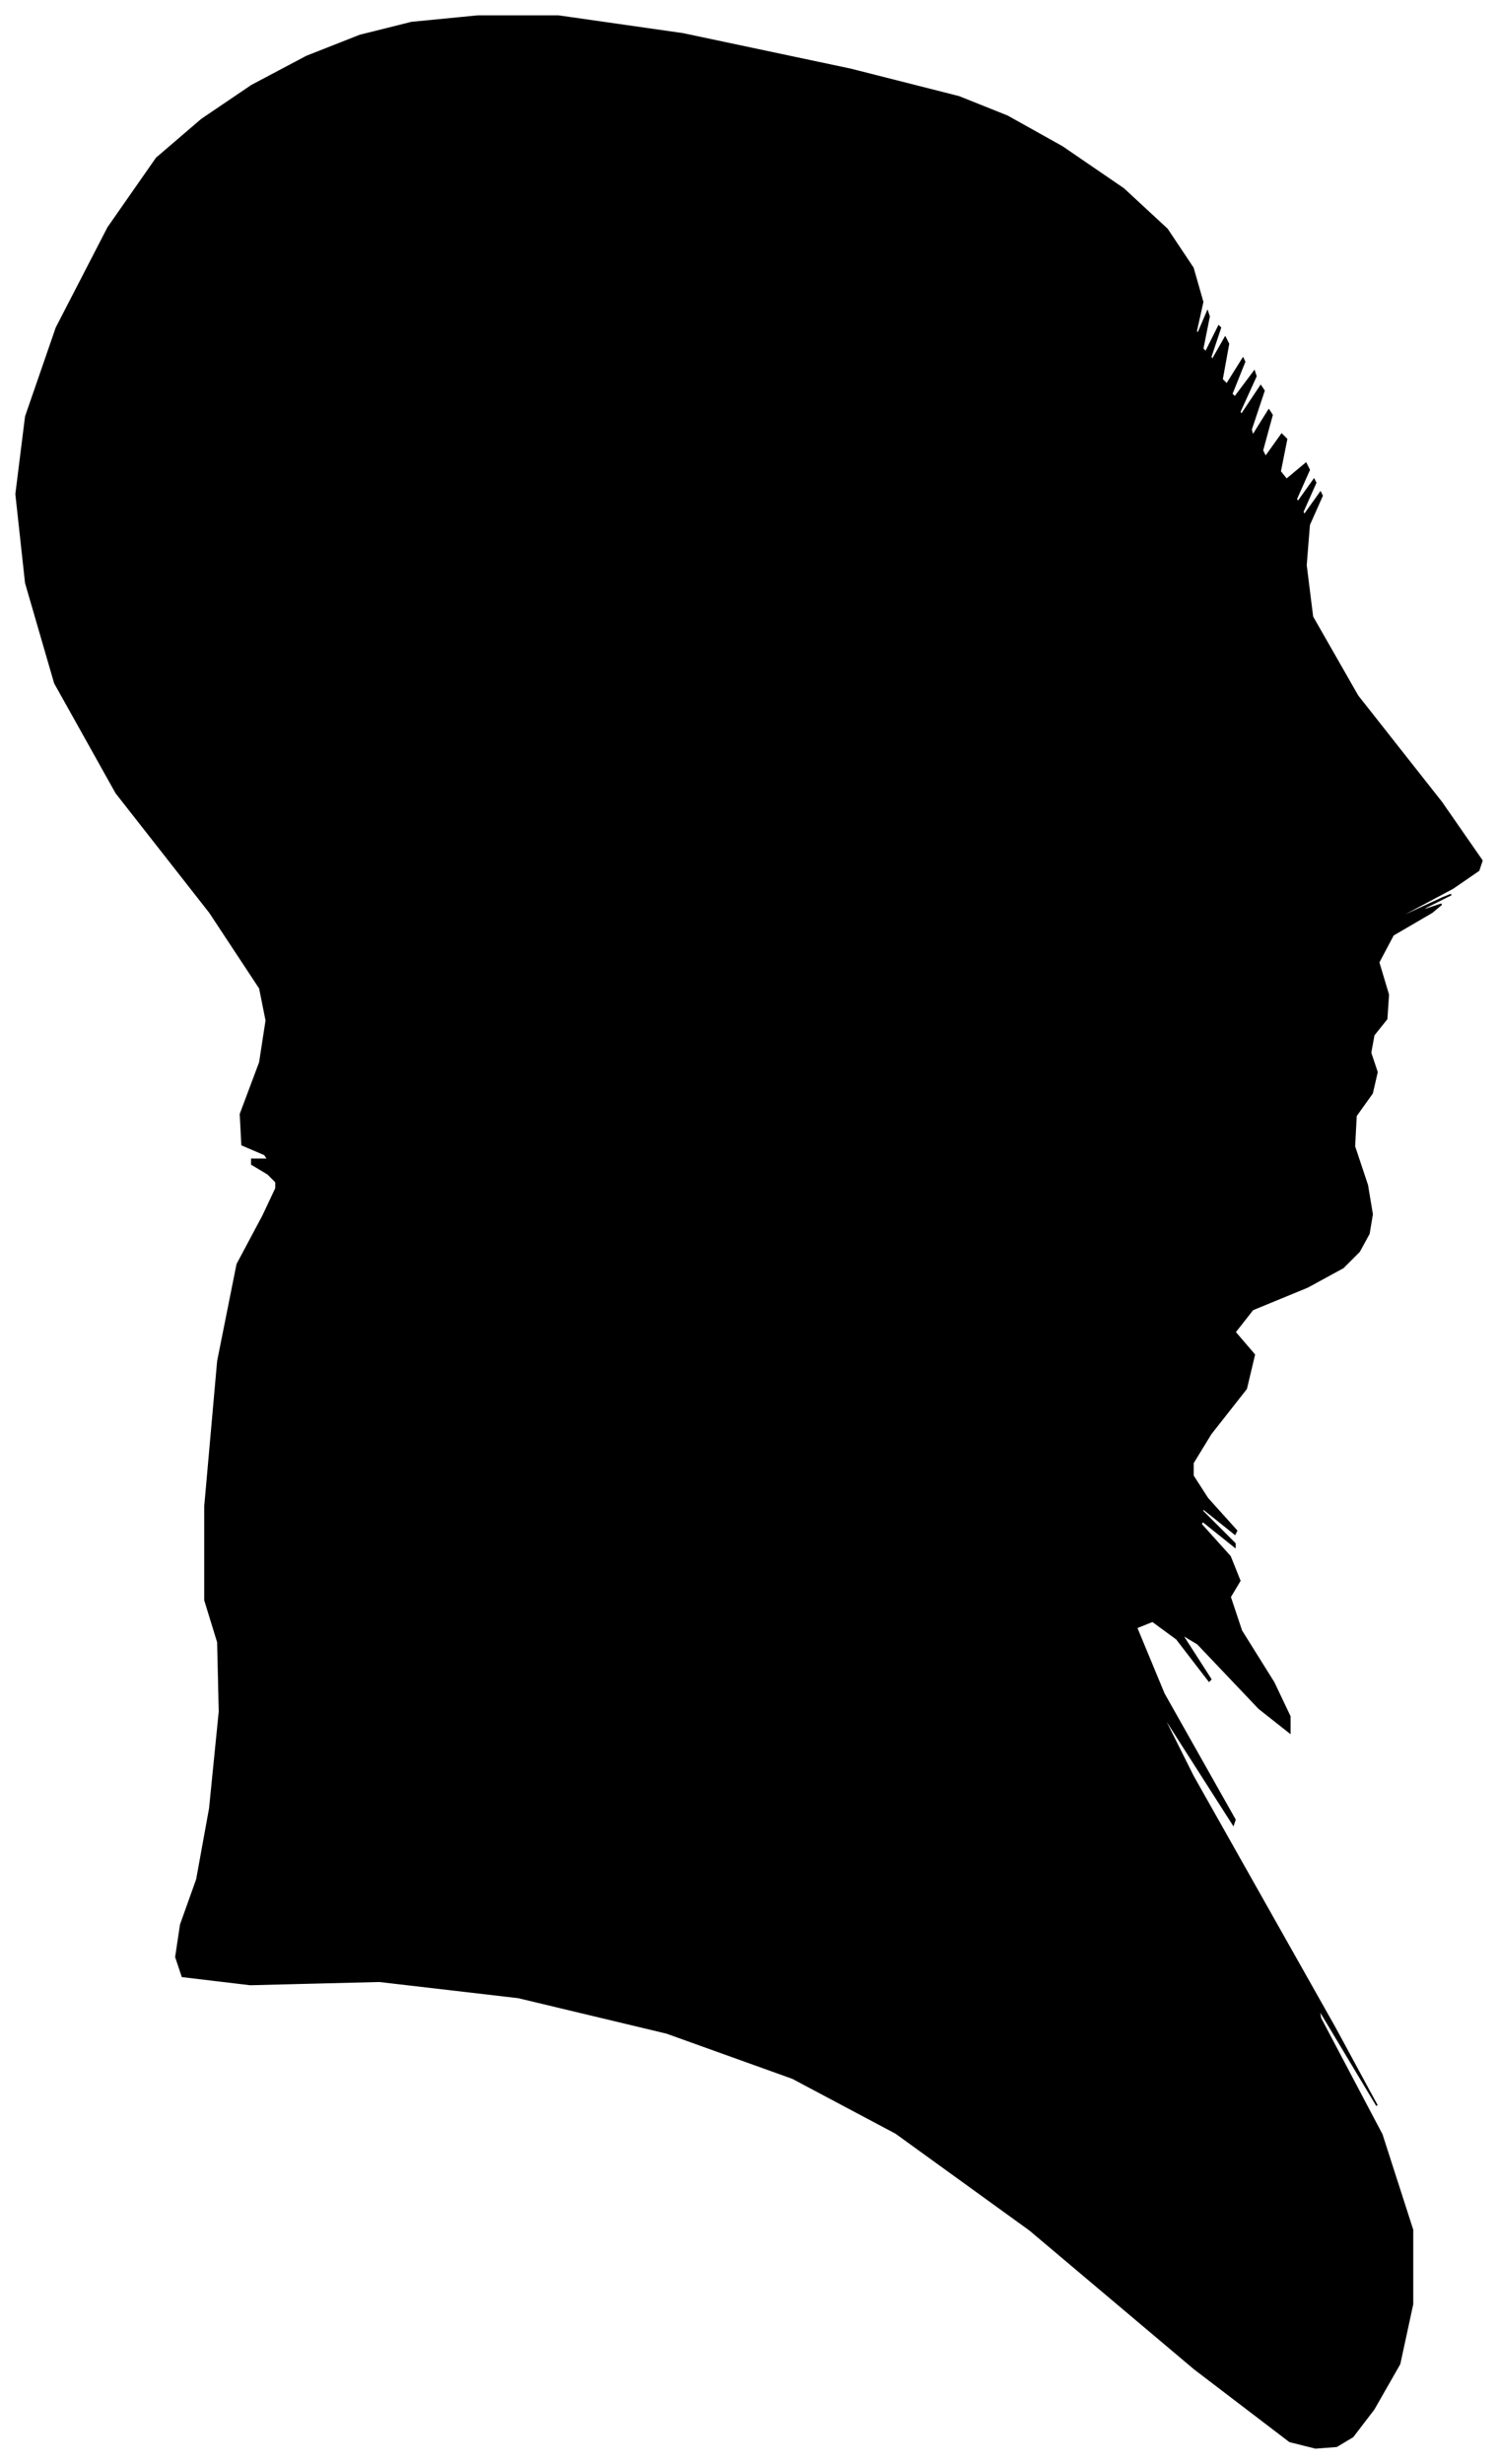 <?xml version="1.0" encoding="UTF-8"?>
<svg xmlns="http://www.w3.org/2000/svg" viewBox="479.00 252.00 928.00 1526.00">
  <path d="M 645.00 979.00 L 635.00 973.00 L 635.00 970.00 L 645.00 970.00 L 643.00 967.00 L 629.00 961.00 L 628.00 942.00 L 640.00 910.00 L 644.00 884.00 L 640.00 864.00 L 609.00 817.00 L 551.00 743.00 L 513.00 675.00 L 495.00 613.00 L 489.00 558.00 L 495.00 510.00 L 514.00 455.00 L 546.00 393.00 L 576.00 350.00 L 604.00 326.00 L 635.00 305.00 L 669.00 287.00 L 702.00 274.00 L 734.00 266.00 L 775.00 262.00 L 825.00 262.00 L 902.00 273.00 L 1006.00 295.00 L 1073.00 312.00 L 1103.00 324.00 L 1137.00 343.00 L 1175.00 369.00 L 1202.00 394.00 L 1218.00 418.00 L 1224.00 439.00 L 1220.00 457.00 L 1221.00 459.00 L 1227.00 445.00 L 1228.00 448.00 L 1224.00 468.00 L 1226.00 470.00 L 1234.00 454.00 L 1235.00 455.00 L 1229.00 473.00 L 1230.00 475.00 L 1238.00 461.00 L 1240.00 465.00 L 1236.00 487.00 L 1239.00 490.00 L 1249.00 474.00 L 1250.00 476.00 L 1242.00 496.00 L 1244.00 498.00 L 1256.00 482.00 L 1257.00 485.00 L 1247.00 507.00 L 1248.00 509.00 L 1260.00 491.00 L 1262.00 494.00 L 1254.00 518.00 L 1255.00 522.00 L 1265.00 506.00 L 1267.00 509.00 L 1261.00 531.00 L 1263.00 535.00 L 1273.00 521.00 L 1276.00 524.00 L 1272.00 544.00 L 1276.00 549.00 L 1288.00 539.00 L 1290.00 543.00 L 1282.00 561.00 L 1283.00 563.00 L 1293.00 549.00 L 1294.00 551.00 L 1286.00 569.00 L 1287.00 571.00 L 1297.00 557.00 L 1298.00 559.00 L 1290.00 577.00 L 1288.00 602.00 L 1292.00 634.00 L 1320.00 683.00 L 1372.00 749.00 L 1397.00 785.00 L 1395.00 791.00 L 1379.00 802.00 L 1349.00 818.00 L 1347.00 820.00 L 1373.00 808.00 L 1378.00 806.00 L 1362.00 814.00 L 1360.00 816.00 L 1372.00 812.00 L 1366.00 817.00 L 1342.00 831.00 L 1333.00 848.00 L 1339.00 868.00 L 1338.00 883.00 L 1330.00 893.00 L 1328.00 904.00 L 1332.00 916.00 L 1329.00 929.00 L 1319.00 943.00 L 1318.00 962.00 L 1326.00 986.00 L 1329.00 1004.00 L 1327.00 1016.00 L 1321.00 1027.00 L 1311.00 1037.00 L 1289.00 1049.00 L 1255.00 1063.00 L 1244.00 1077.00 L 1256.00 1091.00 L 1251.00 1112.00 L 1229.00 1140.00 L 1218.00 1158.00 L 1218.00 1166.00 L 1227.00 1180.00 L 1245.00 1200.00 L 1244.00 1202.00 L 1224.00 1186.00 L 1224.00 1188.00 L 1244.00 1208.00 L 1244.00 1210.00 L 1224.00 1194.00 L 1223.00 1196.00 L 1241.00 1216.00 L 1247.00 1231.00 L 1241.00 1241.00 L 1248.00 1262.00 L 1268.00 1294.00 L 1278.00 1315.00 L 1278.00 1325.00 L 1259.00 1310.00 L 1221.00 1270.00 L 1211.00 1264.00 L 1229.00 1292.00 L 1228.00 1293.00 L 1208.00 1267.00 L 1193.00 1256.00 L 1183.00 1260.00 L 1200.00 1301.00 L 1244.00 1379.00 L 1243.00 1382.00 L 1197.00 1310.00 L 1218.00 1352.00 L 1306.00 1508.00 L 1332.00 1556.00 L 1296.00 1496.00 L 1297.00 1502.00 L 1335.00 1574.00 L 1354.00 1633.00 L 1354.00 1679.00 L 1346.00 1716.00 L 1330.00 1744.00 L 1317.00 1761.00 L 1307.00 1767.00 L 1294.00 1768.00 L 1278.00 1764.00 L 1219.00 1719.00 L 1117.00 1633.00 L 1034.00 1573.00 L 970.00 1539.00 L 892.00 1511.00 L 800.00 1489.00 L 714.00 1479.00 L 634.00 1481.00 L 592.00 1476.00 L 588.00 1464.00 L 591.00 1444.00 L 601.00 1416.00 L 609.00 1372.00 L 615.00 1312.00 L 614.00 1269.00 L 606.00 1243.00 L 606.00 1185.00 L 614.00 1095.00 L 626.00 1035.00 L 642.00 1005.00 L 650.00 988.00 L 650.00 984.00 L 645.00 979.00 Z" fill="black" stroke="black" stroke-width="1"/>
</svg>
